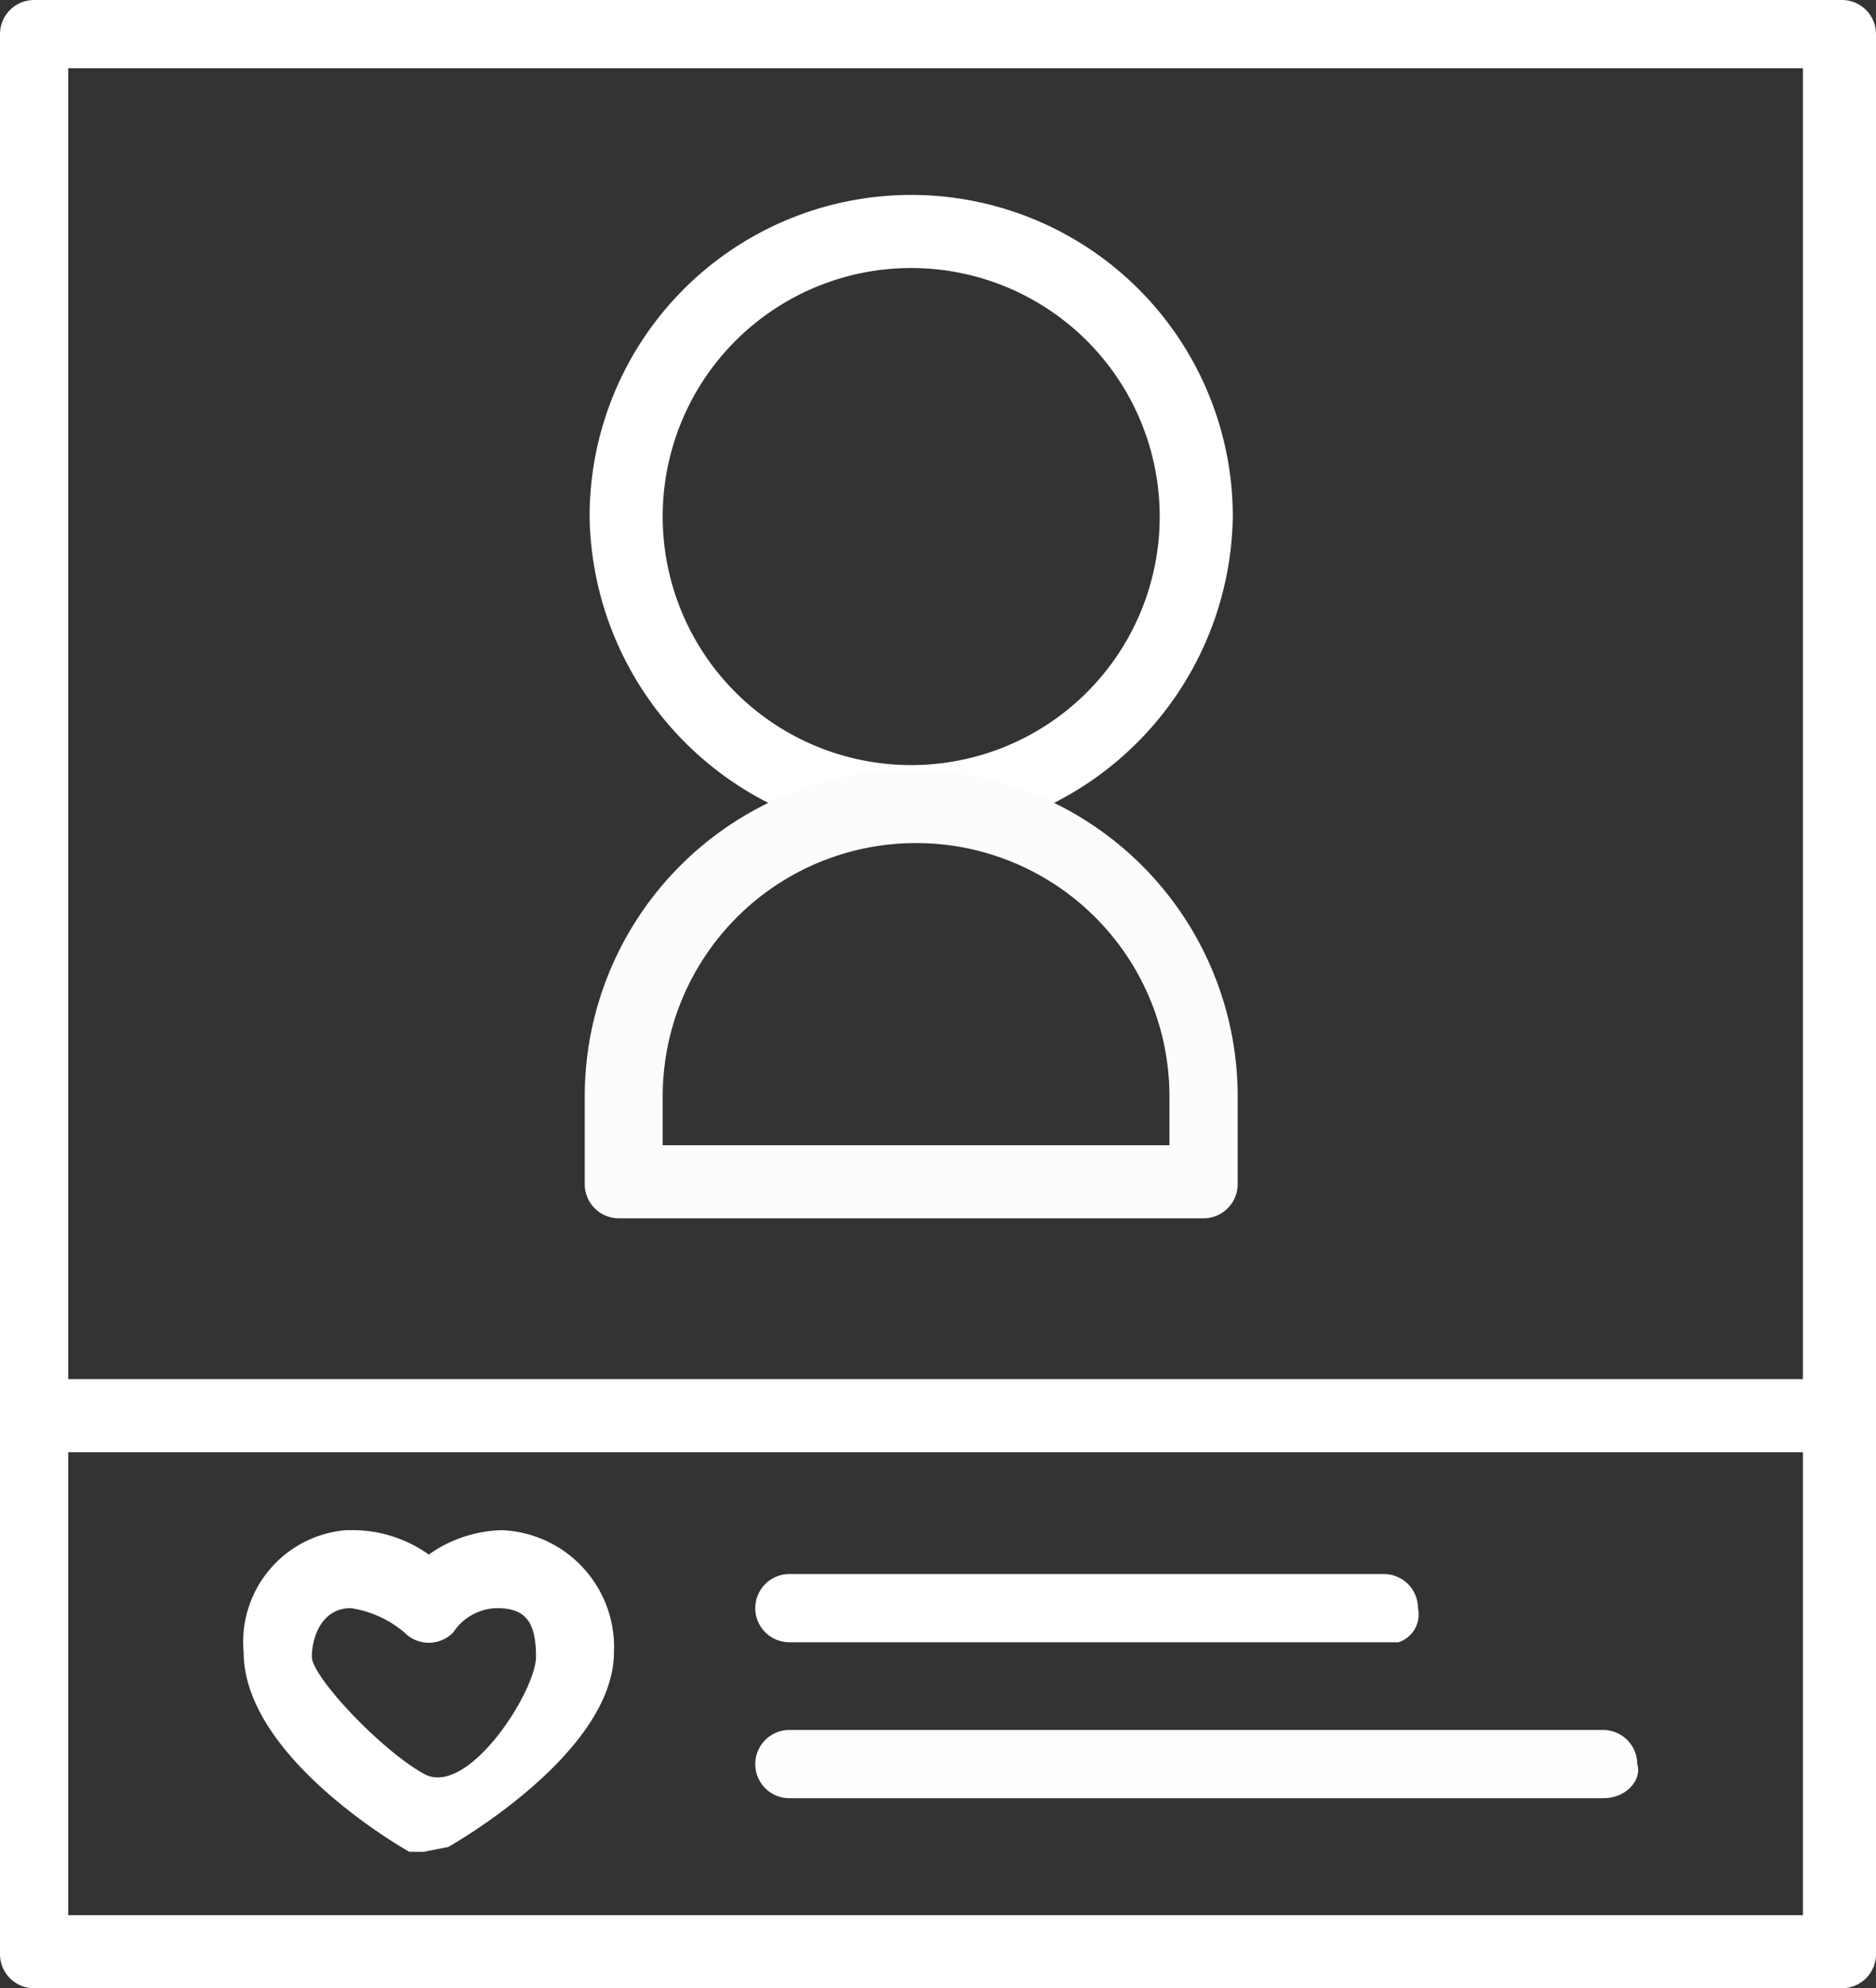 <svg id="Layer_1" data-name="Layer 1" xmlns="http://www.w3.org/2000/svg" width="38.5" height="40.8" viewBox="0 0 38.5 40.8">
  <rect x="0" y="0" width="38.5" height="40.8" fill="#333333" stroke="none"/>
  <defs>
    <style>
      .cls-1 {
        fill: #fffffd;
      }

      .cls-2 {
        fill: #fff;
      }

      .cls-3 {
        fill: #fffdfe;
      }

      .cls-4 {
        fill: #fcfcfc;
      }
    </style>
  </defs>
  <path class="cls-1" d="M37.8,29.8H.7a.7.7,0,0,1-.7-.7H0V.7A.7.7,0,0,1,.7,0H37.8a.7.7,0,0,1,.7.7h0V29A.8.8,0,0,1,37.8,29.8ZM1.4,28.3H37V1.4H1.4Z" transform="translate(0 0)"/>
  <path class="cls-2" d="M37.8,40.8H.7a.7.7,0,0,1-.7-.7H0v-11a.7.7,0,0,1,.7-.7H37.8a.7.7,0,0,1,.7.7h0v11a.7.7,0,0,1-.7.7ZM1.4,39.3H37V29.8H1.4Z" transform="translate(0 0)"/>
  <path class="cls-2" d="M28.5,33.7H16.2a.7.7,0,0,1,0-1.4H28.4a.7.7,0,0,1,.7.7h0a.6.6,0,0,1-.4.7Z" transform="translate(0 0)"/>
  <path class="cls-3" d="M32.9,36.9H16.2a.7.7,0,1,1,0-1.4H32.9a.7.7,0,0,1,.7.7h0C33.7,36.5,33.4,36.9,32.9,36.9Z" transform="translate(0 0)"/>
  <path class="cls-2" d="M18.7,17.2a6.7,6.7,0,0,1-6.6-6.6,6.6,6.6,0,0,1,13.2,0A6.7,6.7,0,0,1,18.7,17.2Zm0-11.7a5.1,5.1,0,1,0,5.1,5.1A5.1,5.1,0,0,0,18.7,5.5Z" transform="translate(0 0)"/>
  <path class="cls-4" d="M24.7,25h-12a.7.7,0,0,1-.7-.7h0V22.5a6.7,6.7,0,1,1,13.4,0v1.8a.7.7,0,0,1-.7.7ZM13.5,23.5H24v-1a5.2,5.2,0,1,0-10.4,0v1Z" transform="translate(0 0)"/>
  <path class="cls-2" d="M8.7,38H8.4S5,36.1,5,33.9a2.3,2.3,0,0,1,2.1-2.5h.2a2.7,2.7,0,0,1,1.5.5,2.7,2.7,0,0,1,1.5-.5,2.4,2.4,0,0,1,2.3,2.5h0c0,2.1-3.4,4-3.4,4ZM7.2,33c-.6,0-.8.6-.8,1s1.4,1.9,2.3,2.4S11,34.7,11,34s-.2-1-.8-1a1.1,1.1,0,0,0-.9.5.7.7,0,0,1-1,0A2.2,2.2,0,0,0,7.2,33Z" transform="translate(0 0)"/>
</svg>
